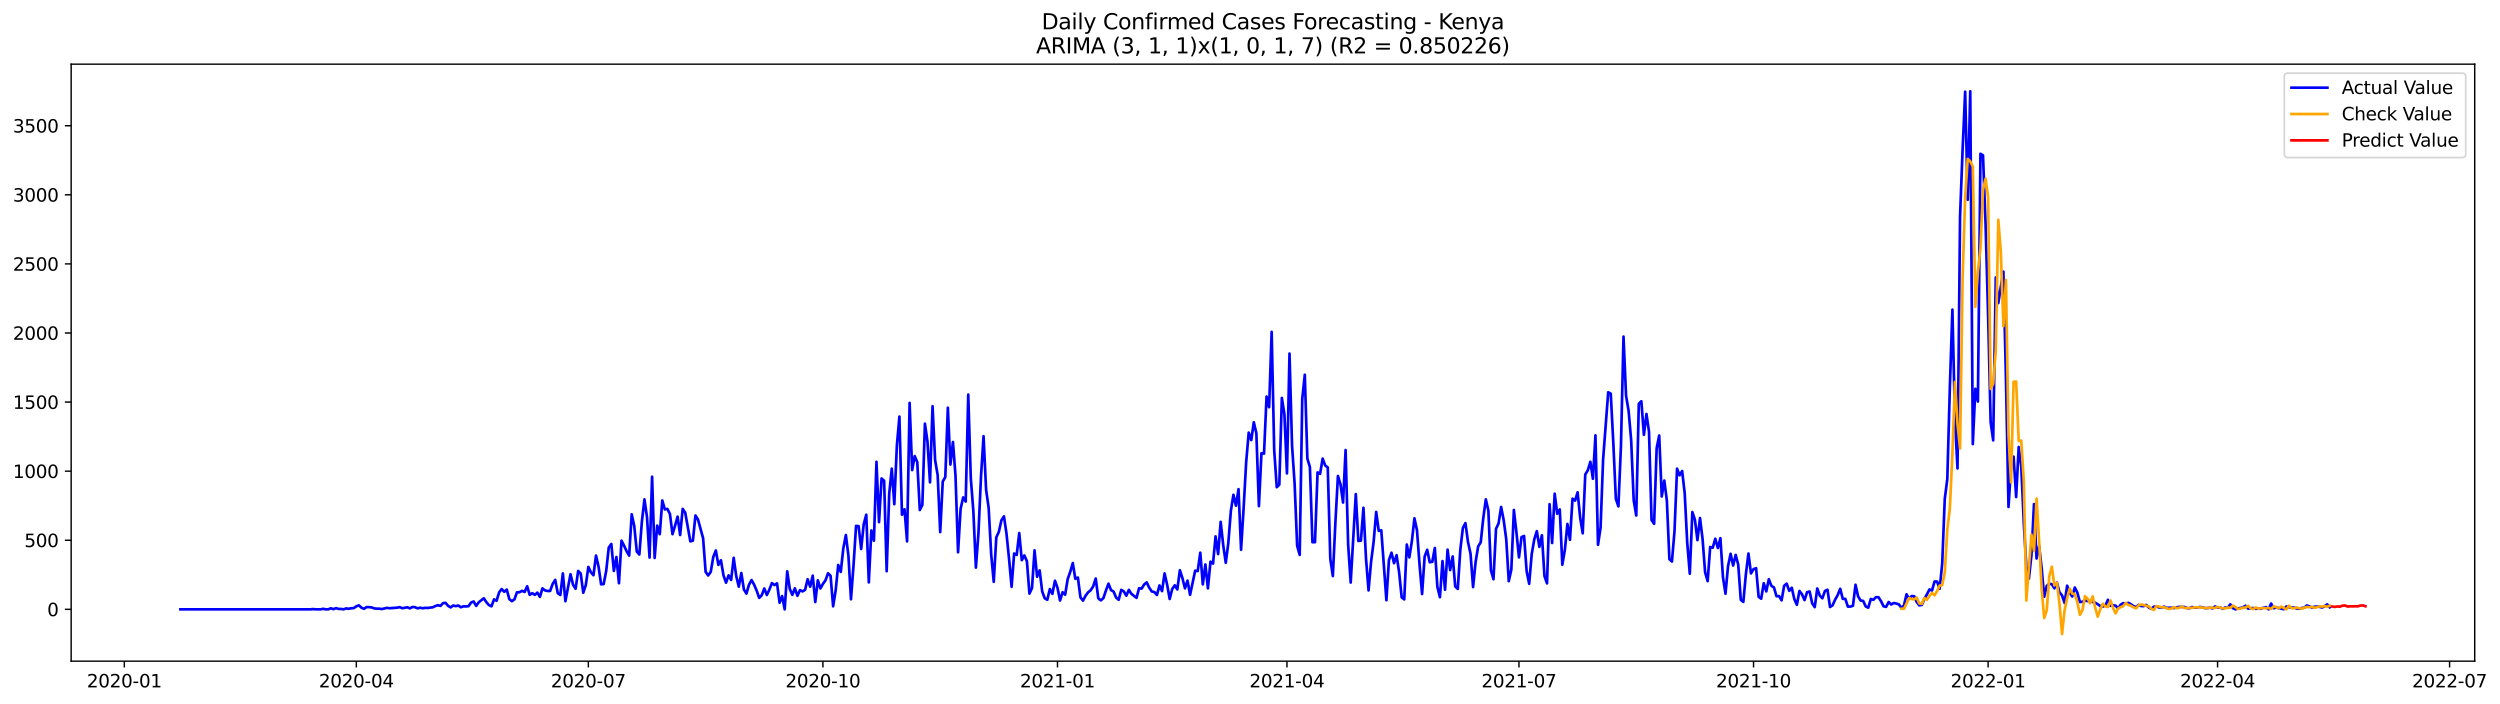 <?xml version="1.0" encoding="utf-8" standalone="no"?>
<!DOCTYPE svg PUBLIC "-//W3C//DTD SVG 1.1//EN"
  "http://www.w3.org/Graphics/SVG/1.1/DTD/svg11.dtd">
<svg xmlns:xlink="http://www.w3.org/1999/xlink" width="1392.948pt" height="392.274pt" viewBox="0 0 1392.948 392.274" xmlns="http://www.w3.org/2000/svg" version="1.1">
 <defs>
  <style type="text/css">*{stroke-linejoin: round; stroke-linecap: butt}</style>
 </defs>
 <g id="figure_1">
  <g id="patch_1">
   <path d="M 0 392.274 
L 1392.948 392.274 
L 1392.948 0 
L 0 0 
z
" style="fill: #ffffff"/>
  </g>
  <g id="axes_1">
   <g id="patch_2">
    <path d="M 39.65 368.396 
L 1378.85 368.396 
L 1378.85 35.755 
L 39.65 35.755 
z
" style="fill: #ffffff"/>
   </g>
   <g id="matplotlib.axis_1">
    <g id="xtick_1">
     <g id="line2d_1">
      <defs>
       <path id="m0195bf6917" d="M 0 0 
L 0 3.5 
" style="stroke: #000000; stroke-width: 0.8"/>
      </defs>
      <g>
       <use xlink:href="#m0195bf6917" x="69.27" y="368.396" style="stroke: #000000; stroke-width: 0.8"/>
      </g>
     </g>
     <g id="text_1">
      <!-- 2020-01 -->
      <g transform="translate(48.378 382.994)scale(0.1 -0.1)">
       <defs>
        <path id="DejaVuSans-32" d="M 1228 531 
L 3431 531 
L 3431 0 
L 469 0 
L 469 531 
Q 828 903 1448 1529 
Q 2069 2156 2228 2338 
Q 2531 2678 2651 2914 
Q 2772 3150 2772 3378 
Q 2772 3750 2511 3984 
Q 2250 4219 1831 4219 
Q 1534 4219 1204 4116 
Q 875 4013 500 3803 
L 500 4441 
Q 881 4594 1212 4672 
Q 1544 4750 1819 4750 
Q 2544 4750 2975 4387 
Q 3406 4025 3406 3419 
Q 3406 3131 3298 2873 
Q 3191 2616 2906 2266 
Q 2828 2175 2409 1742 
Q 1991 1309 1228 531 
z
" transform="scale(0.016)"/>
        <path id="DejaVuSans-30" d="M 2034 4250 
Q 1547 4250 1301 3770 
Q 1056 3291 1056 2328 
Q 1056 1369 1301 889 
Q 1547 409 2034 409 
Q 2525 409 2770 889 
Q 3016 1369 3016 2328 
Q 3016 3291 2770 3770 
Q 2525 4250 2034 4250 
z
M 2034 4750 
Q 2819 4750 3233 4129 
Q 3647 3509 3647 2328 
Q 3647 1150 3233 529 
Q 2819 -91 2034 -91 
Q 1250 -91 836 529 
Q 422 1150 422 2328 
Q 422 3509 836 4129 
Q 1250 4750 2034 4750 
z
" transform="scale(0.016)"/>
        <path id="DejaVuSans-2d" d="M 313 2009 
L 1997 2009 
L 1997 1497 
L 313 1497 
L 313 2009 
z
" transform="scale(0.016)"/>
        <path id="DejaVuSans-31" d="M 794 531 
L 1825 531 
L 1825 4091 
L 703 3866 
L 703 4441 
L 1819 4666 
L 2450 4666 
L 2450 531 
L 3481 531 
L 3481 0 
L 794 0 
L 794 531 
z
" transform="scale(0.016)"/>
       </defs>
       <use xlink:href="#DejaVuSans-32"/>
       <use xlink:href="#DejaVuSans-30" x="63.623"/>
       <use xlink:href="#DejaVuSans-32" x="127.246"/>
       <use xlink:href="#DejaVuSans-30" x="190.869"/>
       <use xlink:href="#DejaVuSans-2d" x="254.492"/>
       <use xlink:href="#DejaVuSans-30" x="290.576"/>
       <use xlink:href="#DejaVuSans-31" x="354.199"/>
      </g>
     </g>
    </g>
    <g id="xtick_2">
     <g id="line2d_2">
      <g>
       <use xlink:href="#m0195bf6917" x="198.544" y="368.396" style="stroke: #000000; stroke-width: 0.8"/>
      </g>
     </g>
     <g id="text_2">
      <!-- 2020-04 -->
      <g transform="translate(177.653 382.994)scale(0.1 -0.1)">
       <defs>
        <path id="DejaVuSans-34" d="M 2419 4116 
L 825 1625 
L 2419 1625 
L 2419 4116 
z
M 2253 4666 
L 3047 4666 
L 3047 1625 
L 3713 1625 
L 3713 1100 
L 3047 1100 
L 3047 0 
L 2419 0 
L 2419 1100 
L 313 1100 
L 313 1709 
L 2253 4666 
z
" transform="scale(0.016)"/>
       </defs>
       <use xlink:href="#DejaVuSans-32"/>
       <use xlink:href="#DejaVuSans-30" x="63.623"/>
       <use xlink:href="#DejaVuSans-32" x="127.246"/>
       <use xlink:href="#DejaVuSans-30" x="190.869"/>
       <use xlink:href="#DejaVuSans-2d" x="254.492"/>
       <use xlink:href="#DejaVuSans-30" x="290.576"/>
       <use xlink:href="#DejaVuSans-34" x="354.199"/>
      </g>
     </g>
    </g>
    <g id="xtick_3">
     <g id="line2d_3">
      <g>
       <use xlink:href="#m0195bf6917" x="327.819" y="368.396" style="stroke: #000000; stroke-width: 0.8"/>
      </g>
     </g>
     <g id="text_3">
      <!-- 2020-07 -->
      <g transform="translate(306.927 382.994)scale(0.1 -0.1)">
       <defs>
        <path id="DejaVuSans-37" d="M 525 4666 
L 3525 4666 
L 3525 4397 
L 1831 0 
L 1172 0 
L 2766 4134 
L 525 4134 
L 525 4666 
z
" transform="scale(0.016)"/>
       </defs>
       <use xlink:href="#DejaVuSans-32"/>
       <use xlink:href="#DejaVuSans-30" x="63.623"/>
       <use xlink:href="#DejaVuSans-32" x="127.246"/>
       <use xlink:href="#DejaVuSans-30" x="190.869"/>
       <use xlink:href="#DejaVuSans-2d" x="254.492"/>
       <use xlink:href="#DejaVuSans-30" x="290.576"/>
       <use xlink:href="#DejaVuSans-37" x="354.199"/>
      </g>
     </g>
    </g>
    <g id="xtick_4">
     <g id="line2d_4">
      <g>
       <use xlink:href="#m0195bf6917" x="458.514" y="368.396" style="stroke: #000000; stroke-width: 0.8"/>
      </g>
     </g>
     <g id="text_4">
      <!-- 2020-10 -->
      <g transform="translate(437.623 382.994)scale(0.1 -0.1)">
       <use xlink:href="#DejaVuSans-32"/>
       <use xlink:href="#DejaVuSans-30" x="63.623"/>
       <use xlink:href="#DejaVuSans-32" x="127.246"/>
       <use xlink:href="#DejaVuSans-30" x="190.869"/>
       <use xlink:href="#DejaVuSans-2d" x="254.492"/>
       <use xlink:href="#DejaVuSans-31" x="290.576"/>
       <use xlink:href="#DejaVuSans-30" x="354.199"/>
      </g>
     </g>
    </g>
    <g id="xtick_5">
     <g id="line2d_5">
      <g>
       <use xlink:href="#m0195bf6917" x="589.209" y="368.396" style="stroke: #000000; stroke-width: 0.8"/>
      </g>
     </g>
     <g id="text_5">
      <!-- 2021-01 -->
      <g transform="translate(568.318 382.994)scale(0.1 -0.1)">
       <use xlink:href="#DejaVuSans-32"/>
       <use xlink:href="#DejaVuSans-30" x="63.623"/>
       <use xlink:href="#DejaVuSans-32" x="127.246"/>
       <use xlink:href="#DejaVuSans-31" x="190.869"/>
       <use xlink:href="#DejaVuSans-2d" x="254.492"/>
       <use xlink:href="#DejaVuSans-30" x="290.576"/>
       <use xlink:href="#DejaVuSans-31" x="354.199"/>
      </g>
     </g>
    </g>
    <g id="xtick_6">
     <g id="line2d_6">
      <g>
       <use xlink:href="#m0195bf6917" x="717.063" y="368.396" style="stroke: #000000; stroke-width: 0.8"/>
      </g>
     </g>
     <g id="text_6">
      <!-- 2021-04 -->
      <g transform="translate(696.172 382.994)scale(0.1 -0.1)">
       <use xlink:href="#DejaVuSans-32"/>
       <use xlink:href="#DejaVuSans-30" x="63.623"/>
       <use xlink:href="#DejaVuSans-32" x="127.246"/>
       <use xlink:href="#DejaVuSans-31" x="190.869"/>
       <use xlink:href="#DejaVuSans-2d" x="254.492"/>
       <use xlink:href="#DejaVuSans-30" x="290.576"/>
       <use xlink:href="#DejaVuSans-34" x="354.199"/>
      </g>
     </g>
    </g>
    <g id="xtick_7">
     <g id="line2d_7">
      <g>
       <use xlink:href="#m0195bf6917" x="846.338" y="368.396" style="stroke: #000000; stroke-width: 0.8"/>
      </g>
     </g>
     <g id="text_7">
      <!-- 2021-07 -->
      <g transform="translate(825.447 382.994)scale(0.1 -0.1)">
       <use xlink:href="#DejaVuSans-32"/>
       <use xlink:href="#DejaVuSans-30" x="63.623"/>
       <use xlink:href="#DejaVuSans-32" x="127.246"/>
       <use xlink:href="#DejaVuSans-31" x="190.869"/>
       <use xlink:href="#DejaVuSans-2d" x="254.492"/>
       <use xlink:href="#DejaVuSans-30" x="290.576"/>
       <use xlink:href="#DejaVuSans-37" x="354.199"/>
      </g>
     </g>
    </g>
    <g id="xtick_8">
     <g id="line2d_8">
      <g>
       <use xlink:href="#m0195bf6917" x="977.033" y="368.396" style="stroke: #000000; stroke-width: 0.8"/>
      </g>
     </g>
     <g id="text_8">
      <!-- 2021-10 -->
      <g transform="translate(956.142 382.994)scale(0.1 -0.1)">
       <use xlink:href="#DejaVuSans-32"/>
       <use xlink:href="#DejaVuSans-30" x="63.623"/>
       <use xlink:href="#DejaVuSans-32" x="127.246"/>
       <use xlink:href="#DejaVuSans-31" x="190.869"/>
       <use xlink:href="#DejaVuSans-2d" x="254.492"/>
       <use xlink:href="#DejaVuSans-31" x="290.576"/>
       <use xlink:href="#DejaVuSans-30" x="354.199"/>
      </g>
     </g>
    </g>
    <g id="xtick_9">
     <g id="line2d_9">
      <g>
       <use xlink:href="#m0195bf6917" x="1107.728" y="368.396" style="stroke: #000000; stroke-width: 0.8"/>
      </g>
     </g>
     <g id="text_9">
      <!-- 2022-01 -->
      <g transform="translate(1086.837 382.994)scale(0.1 -0.1)">
       <use xlink:href="#DejaVuSans-32"/>
       <use xlink:href="#DejaVuSans-30" x="63.623"/>
       <use xlink:href="#DejaVuSans-32" x="127.246"/>
       <use xlink:href="#DejaVuSans-32" x="190.869"/>
       <use xlink:href="#DejaVuSans-2d" x="254.492"/>
       <use xlink:href="#DejaVuSans-30" x="290.576"/>
       <use xlink:href="#DejaVuSans-31" x="354.199"/>
      </g>
     </g>
    </g>
    <g id="xtick_10">
     <g id="line2d_10">
      <g>
       <use xlink:href="#m0195bf6917" x="1235.582" y="368.396" style="stroke: #000000; stroke-width: 0.8"/>
      </g>
     </g>
     <g id="text_10">
      <!-- 2022-04 -->
      <g transform="translate(1214.691 382.994)scale(0.1 -0.1)">
       <use xlink:href="#DejaVuSans-32"/>
       <use xlink:href="#DejaVuSans-30" x="63.623"/>
       <use xlink:href="#DejaVuSans-32" x="127.246"/>
       <use xlink:href="#DejaVuSans-32" x="190.869"/>
       <use xlink:href="#DejaVuSans-2d" x="254.492"/>
       <use xlink:href="#DejaVuSans-30" x="290.576"/>
       <use xlink:href="#DejaVuSans-34" x="354.199"/>
      </g>
     </g>
    </g>
    <g id="xtick_11">
     <g id="line2d_11">
      <g>
       <use xlink:href="#m0195bf6917" x="1364.857" y="368.396" style="stroke: #000000; stroke-width: 0.8"/>
      </g>
     </g>
     <g id="text_11">
      <!-- 2022-07 -->
      <g transform="translate(1343.966 382.994)scale(0.1 -0.1)">
       <use xlink:href="#DejaVuSans-32"/>
       <use xlink:href="#DejaVuSans-30" x="63.623"/>
       <use xlink:href="#DejaVuSans-32" x="127.246"/>
       <use xlink:href="#DejaVuSans-32" x="190.869"/>
       <use xlink:href="#DejaVuSans-2d" x="254.492"/>
       <use xlink:href="#DejaVuSans-30" x="290.576"/>
       <use xlink:href="#DejaVuSans-37" x="354.199"/>
      </g>
     </g>
    </g>
   </g>
   <g id="matplotlib.axis_2">
    <g id="ytick_1">
     <g id="line2d_12">
      <defs>
       <path id="m96721a4354" d="M 0 0 
L -3.5 0 
" style="stroke: #000000; stroke-width: 0.8"/>
      </defs>
      <g>
       <use xlink:href="#m96721a4354" x="39.65" y="339.516" style="stroke: #000000; stroke-width: 0.8"/>
      </g>
     </g>
     <g id="text_12">
      <!-- 0 -->
      <g transform="translate(26.288 343.316)scale(0.1 -0.1)">
       <use xlink:href="#DejaVuSans-30"/>
      </g>
     </g>
    </g>
    <g id="ytick_2">
     <g id="line2d_13">
      <g>
       <use xlink:href="#m96721a4354" x="39.65" y="301.021" style="stroke: #000000; stroke-width: 0.8"/>
      </g>
     </g>
     <g id="text_13">
      <!-- 500 -->
      <g transform="translate(13.562 304.82)scale(0.1 -0.1)">
       <defs>
        <path id="DejaVuSans-35" d="M 691 4666 
L 3169 4666 
L 3169 4134 
L 1269 4134 
L 1269 2991 
Q 1406 3038 1543 3061 
Q 1681 3084 1819 3084 
Q 2600 3084 3056 2656 
Q 3513 2228 3513 1497 
Q 3513 744 3044 326 
Q 2575 -91 1722 -91 
Q 1428 -91 1123 -41 
Q 819 9 494 109 
L 494 744 
Q 775 591 1075 516 
Q 1375 441 1709 441 
Q 2250 441 2565 725 
Q 2881 1009 2881 1497 
Q 2881 1984 2565 2268 
Q 2250 2553 1709 2553 
Q 1456 2553 1204 2497 
Q 953 2441 691 2322 
L 691 4666 
z
" transform="scale(0.016)"/>
       </defs>
       <use xlink:href="#DejaVuSans-35"/>
       <use xlink:href="#DejaVuSans-30" x="63.623"/>
       <use xlink:href="#DejaVuSans-30" x="127.246"/>
      </g>
     </g>
    </g>
    <g id="ytick_3">
     <g id="line2d_14">
      <g>
       <use xlink:href="#m96721a4354" x="39.65" y="262.525" style="stroke: #000000; stroke-width: 0.8"/>
      </g>
     </g>
     <g id="text_14">
      <!-- 1000 -->
      <g transform="translate(7.2 266.324)scale(0.1 -0.1)">
       <use xlink:href="#DejaVuSans-31"/>
       <use xlink:href="#DejaVuSans-30" x="63.623"/>
       <use xlink:href="#DejaVuSans-30" x="127.246"/>
       <use xlink:href="#DejaVuSans-30" x="190.869"/>
      </g>
     </g>
    </g>
    <g id="ytick_4">
     <g id="line2d_15">
      <g>
       <use xlink:href="#m96721a4354" x="39.65" y="224.029" style="stroke: #000000; stroke-width: 0.8"/>
      </g>
     </g>
     <g id="text_15">
      <!-- 1500 -->
      <g transform="translate(7.2 227.828)scale(0.1 -0.1)">
       <use xlink:href="#DejaVuSans-31"/>
       <use xlink:href="#DejaVuSans-35" x="63.623"/>
       <use xlink:href="#DejaVuSans-30" x="127.246"/>
       <use xlink:href="#DejaVuSans-30" x="190.869"/>
      </g>
     </g>
    </g>
    <g id="ytick_5">
     <g id="line2d_16">
      <g>
       <use xlink:href="#m96721a4354" x="39.65" y="185.534" style="stroke: #000000; stroke-width: 0.8"/>
      </g>
     </g>
     <g id="text_16">
      <!-- 2000 -->
      <g transform="translate(7.2 189.333)scale(0.1 -0.1)">
       <use xlink:href="#DejaVuSans-32"/>
       <use xlink:href="#DejaVuSans-30" x="63.623"/>
       <use xlink:href="#DejaVuSans-30" x="127.246"/>
       <use xlink:href="#DejaVuSans-30" x="190.869"/>
      </g>
     </g>
    </g>
    <g id="ytick_6">
     <g id="line2d_17">
      <g>
       <use xlink:href="#m96721a4354" x="39.65" y="147.038" style="stroke: #000000; stroke-width: 0.8"/>
      </g>
     </g>
     <g id="text_17">
      <!-- 2500 -->
      <g transform="translate(7.2 150.837)scale(0.1 -0.1)">
       <use xlink:href="#DejaVuSans-32"/>
       <use xlink:href="#DejaVuSans-35" x="63.623"/>
       <use xlink:href="#DejaVuSans-30" x="127.246"/>
       <use xlink:href="#DejaVuSans-30" x="190.869"/>
      </g>
     </g>
    </g>
    <g id="ytick_7">
     <g id="line2d_18">
      <g>
       <use xlink:href="#m96721a4354" x="39.65" y="108.542" style="stroke: #000000; stroke-width: 0.8"/>
      </g>
     </g>
     <g id="text_18">
      <!-- 3000 -->
      <g transform="translate(7.2 112.341)scale(0.1 -0.1)">
       <defs>
        <path id="DejaVuSans-33" d="M 2597 2516 
Q 3050 2419 3304 2112 
Q 3559 1806 3559 1356 
Q 3559 666 3084 287 
Q 2609 -91 1734 -91 
Q 1441 -91 1130 -33 
Q 819 25 488 141 
L 488 750 
Q 750 597 1062 519 
Q 1375 441 1716 441 
Q 2309 441 2620 675 
Q 2931 909 2931 1356 
Q 2931 1769 2642 2001 
Q 2353 2234 1838 2234 
L 1294 2234 
L 1294 2753 
L 1863 2753 
Q 2328 2753 2575 2939 
Q 2822 3125 2822 3475 
Q 2822 3834 2567 4026 
Q 2313 4219 1838 4219 
Q 1578 4219 1281 4162 
Q 984 4106 628 3988 
L 628 4550 
Q 988 4650 1302 4700 
Q 1616 4750 1894 4750 
Q 2613 4750 3031 4423 
Q 3450 4097 3450 3541 
Q 3450 3153 3228 2886 
Q 3006 2619 2597 2516 
z
" transform="scale(0.016)"/>
       </defs>
       <use xlink:href="#DejaVuSans-33"/>
       <use xlink:href="#DejaVuSans-30" x="63.623"/>
       <use xlink:href="#DejaVuSans-30" x="127.246"/>
       <use xlink:href="#DejaVuSans-30" x="190.869"/>
      </g>
     </g>
    </g>
    <g id="ytick_8">
     <g id="line2d_19">
      <g>
       <use xlink:href="#m96721a4354" x="39.65" y="70.046" style="stroke: #000000; stroke-width: 0.8"/>
      </g>
     </g>
     <g id="text_19">
      <!-- 3500 -->
      <g transform="translate(7.2 73.846)scale(0.1 -0.1)">
       <use xlink:href="#DejaVuSans-33"/>
       <use xlink:href="#DejaVuSans-35" x="63.623"/>
       <use xlink:href="#DejaVuSans-30" x="127.246"/>
       <use xlink:href="#DejaVuSans-30" x="190.869"/>
      </g>
     </g>
    </g>
   </g>
   <g id="line2d_20">
    <path d="M 100.523 339.516 
L 172.973 339.516 
L 174.394 339.362 
L 175.815 339.516 
L 178.656 339.516 
L 180.076 339.208 
L 181.497 339.516 
L 182.918 339.516 
L 184.338 338.9 
L 185.759 339.439 
L 187.179 338.824 
L 188.6 339.285 
L 190.021 339.285 
L 191.441 339.516 
L 192.862 338.977 
L 194.282 339.208 
L 195.703 338.9 
L 197.124 338.824 
L 198.544 337.823 
L 199.965 337.284 
L 201.385 338.593 
L 202.806 339.208 
L 204.227 338.285 
L 205.647 338.285 
L 207.068 338.439 
L 208.488 338.977 
L 209.909 339.131 
L 211.33 339.131 
L 212.75 339.362 
L 215.591 338.67 
L 217.012 338.9 
L 221.274 338.593 
L 222.694 338.285 
L 224.115 338.9 
L 226.956 338.362 
L 228.377 338.977 
L 229.797 338.208 
L 231.218 338.285 
L 232.639 338.977 
L 234.059 338.593 
L 235.48 338.9 
L 236.9 338.67 
L 238.321 338.747 
L 241.162 338.362 
L 242.583 337.669 
L 244.003 337.207 
L 245.424 337.592 
L 246.845 336.052 
L 248.265 335.898 
L 249.686 337.592 
L 251.106 338.439 
L 252.527 337.361 
L 253.948 337.746 
L 255.368 337.361 
L 256.789 338.362 
L 258.209 337.823 
L 259.63 337.9 
L 261.051 337.746 
L 262.471 335.744 
L 263.892 335.128 
L 265.312 337.592 
L 266.733 335.59 
L 269.574 333.357 
L 270.995 335.513 
L 272.415 337.13 
L 273.836 337.823 
L 275.257 333.973 
L 276.677 334.743 
L 278.098 330.046 
L 279.518 328.199 
L 280.939 329.739 
L 282.36 328.507 
L 283.78 333.819 
L 285.201 334.974 
L 286.621 333.973 
L 288.042 330.046 
L 289.463 329.969 
L 290.883 329.2 
L 292.304 329.816 
L 293.724 326.659 
L 295.145 331.432 
L 296.566 330.508 
L 297.986 331.432 
L 299.407 330.2 
L 300.827 332.587 
L 302.248 327.814 
L 303.669 328.969 
L 305.089 329.277 
L 306.51 329.277 
L 307.93 325.35 
L 309.351 323.117 
L 310.772 330.508 
L 312.192 331.509 
L 313.613 319.499 
L 315.033 334.974 
L 317.875 319.961 
L 319.295 325.812 
L 320.716 328.045 
L 322.136 318.113 
L 323.557 319.576 
L 324.978 330.277 
L 326.398 325.966 
L 327.819 315.88 
L 329.239 318.883 
L 330.66 320.5 
L 332.081 309.567 
L 333.501 315.726 
L 334.922 325.581 
L 336.342 325.427 
L 337.763 318.113 
L 339.184 305.101 
L 340.604 303.099 
L 342.025 318.113 
L 343.445 310.337 
L 344.866 324.965 
L 346.287 301.252 
L 347.707 304.023 
L 349.128 307.103 
L 350.548 309.567 
L 351.969 286.546 
L 353.39 293.091 
L 354.81 307.334 
L 356.231 308.951 
L 357.651 290.473 
L 359.072 278.231 
L 360.493 288.163 
L 361.913 310.645 
L 363.334 265.605 
L 364.754 310.876 
L 366.175 292.86 
L 367.596 297.633 
L 369.016 278.847 
L 370.437 283.852 
L 371.857 283.544 
L 373.278 286.392 
L 374.699 297.633 
L 376.119 292.937 
L 377.54 287.855 
L 378.96 298.095 
L 380.381 283.544 
L 381.802 285.699 
L 384.643 301.637 
L 386.063 301.252 
L 387.484 287.239 
L 388.905 289.472 
L 391.746 299.866 
L 393.166 318.652 
L 394.587 320.654 
L 396.008 318.652 
L 397.428 310.337 
L 398.849 306.718 
L 400.269 314.725 
L 401.69 312.184 
L 403.111 320.577 
L 404.531 324.657 
L 405.952 320.577 
L 407.372 323.117 
L 408.793 310.799 
L 410.214 320.961 
L 411.634 326.89 
L 413.055 319.268 
L 414.475 328.43 
L 415.896 330.739 
L 417.317 325.812 
L 418.737 323.194 
L 420.158 325.735 
L 421.578 329.046 
L 422.999 333.126 
L 424.42 331.663 
L 425.84 327.891 
L 427.261 331.509 
L 428.681 328.507 
L 430.102 324.888 
L 431.523 325.966 
L 432.943 325.042 
L 434.364 335.821 
L 435.784 332.125 
L 437.205 339.516 
L 438.626 318.344 
L 440.046 328.122 
L 441.467 331.432 
L 442.887 327.814 
L 444.308 331.971 
L 445.729 328.815 
L 447.149 329.508 
L 448.57 328.661 
L 449.99 322.732 
L 451.411 326.89 
L 452.832 320.731 
L 454.252 335.436 
L 455.673 323.348 
L 457.093 327.891 
L 458.514 325.35 
L 459.935 323.348 
L 461.355 319.422 
L 462.776 320.808 
L 464.196 337.823 
L 465.617 328.969 
L 467.038 314.802 
L 468.458 318.652 
L 469.879 305.486 
L 471.299 298.095 
L 472.72 309.644 
L 474.141 333.896 
L 475.561 315.033 
L 476.982 293.014 
L 478.402 293.168 
L 479.823 305.871 
L 481.244 292.09 
L 482.664 286.777 
L 484.085 324.503 
L 485.505 295.554 
L 486.926 301.252 
L 488.347 257.29 
L 489.767 290.935 
L 491.188 266.606 
L 492.608 267.837 
L 494.029 318.267 
L 495.45 275.152 
L 496.87 261.139 
L 498.291 280.926 
L 499.711 248.282 
L 501.132 232.113 
L 502.553 286.777 
L 503.973 283.775 
L 505.394 301.637 
L 506.814 224.491 
L 508.235 261.909 
L 509.656 254.133 
L 511.076 257.521 
L 512.497 284.16 
L 513.917 281.311 
L 515.338 236.04 
L 516.759 245.895 
L 518.179 268.761 
L 519.6 226.339 
L 521.02 256.366 
L 522.441 264.681 
L 523.862 296.478 
L 525.282 268.299 
L 526.703 265.836 
L 528.123 227.186 
L 529.544 258.829 
L 530.965 246.28 
L 532.385 264.989 
L 533.806 307.719 
L 535.226 283.544 
L 536.647 277.153 
L 538.068 279.463 
L 539.488 219.872 
L 540.909 266.452 
L 542.329 284.776 
L 543.75 316.265 
L 545.171 297.094 
L 546.591 265.528 
L 548.012 243.046 
L 549.432 272.842 
L 550.853 282.928 
L 552.274 309.028 
L 553.694 324.195 
L 555.115 299.404 
L 556.535 296.324 
L 557.956 289.934 
L 559.377 287.701 
L 560.797 297.325 
L 562.218 311.338 
L 563.638 326.967 
L 565.059 308.412 
L 566.48 309.182 
L 567.9 297.017 
L 569.321 312.107 
L 570.741 309.49 
L 572.162 312.646 
L 573.583 330.739 
L 575.003 327.66 
L 576.424 306.641 
L 577.844 321.346 
L 579.265 317.805 
L 580.686 329.508 
L 582.106 333.357 
L 583.527 334.204 
L 584.947 328.199 
L 586.368 330.893 
L 587.789 323.579 
L 589.209 327.506 
L 590.63 334.589 
L 592.05 329.969 
L 593.471 331.355 
L 594.892 322.655 
L 596.312 318.652 
L 597.733 313.724 
L 599.153 322.501 
L 600.574 321.808 
L 601.995 332.818 
L 603.415 334.666 
L 604.836 331.971 
L 606.256 330.046 
L 607.677 328.892 
L 609.098 326.736 
L 610.518 322.347 
L 611.939 333.357 
L 613.359 334.512 
L 614.78 333.28 
L 616.201 329.046 
L 617.621 325.196 
L 619.042 328.815 
L 620.462 329.585 
L 621.883 332.972 
L 623.304 334.204 
L 624.724 328.661 
L 626.145 329.508 
L 627.565 331.894 
L 628.986 328.661 
L 630.407 330.893 
L 633.248 333.126 
L 634.668 327.737 
L 636.089 327.968 
L 637.51 325.658 
L 638.93 324.503 
L 640.351 327.506 
L 641.771 329.585 
L 643.192 329.892 
L 644.613 331.509 
L 646.033 326.197 
L 647.454 329.354 
L 648.874 319.499 
L 650.295 325.735 
L 651.716 333.742 
L 653.136 328.199 
L 654.557 326.12 
L 655.977 328.43 
L 657.398 317.728 
L 658.819 322.116 
L 660.239 327.814 
L 661.66 323.502 
L 663.08 331.432 
L 665.922 317.959 
L 667.342 318.19 
L 668.763 307.95 
L 670.183 325.581 
L 671.604 314.494 
L 673.025 327.814 
L 674.445 312.954 
L 675.866 314.032 
L 677.286 298.865 
L 678.707 308.72 
L 680.128 290.781 
L 681.548 303.715 
L 682.969 313.57 
L 684.389 302.638 
L 685.81 284.622 
L 687.231 275.691 
L 688.651 281.773 
L 690.072 272.534 
L 691.492 306.333 
L 692.913 283.236 
L 694.334 257.598 
L 695.754 241.044 
L 697.175 245.202 
L 698.595 235.27 
L 700.016 241.429 
L 701.437 282.004 
L 702.857 252.516 
L 704.278 252.747 
L 705.698 220.95 
L 707.119 226.878 
L 708.54 184.918 
L 709.96 250.822 
L 711.381 271.456 
L 712.802 270.07 
L 714.222 221.72 
L 715.643 230.805 
L 717.063 263.757 
L 718.484 197.005 
L 719.905 248.359 
L 721.325 269.377 
L 722.746 304.1 
L 724.166 309.182 
L 725.587 222.258 
L 727.008 208.785 
L 728.428 255.519 
L 729.849 260.215 
L 731.269 302.099 
L 732.69 302.099 
L 734.111 263.218 
L 735.531 263.988 
L 736.952 255.519 
L 738.372 259.368 
L 739.793 260.446 
L 741.214 311.338 
L 742.634 320.961 
L 744.055 291.089 
L 745.475 265.22 
L 746.896 269.916 
L 748.317 280.002 
L 749.737 250.745 
L 751.158 303.407 
L 752.578 324.58 
L 755.42 275.306 
L 756.84 301.406 
L 758.261 301.252 
L 759.681 282.928 
L 761.102 311.107 
L 762.523 328.969 
L 763.943 312.954 
L 765.364 301.868 
L 766.784 285.237 
L 768.205 295.785 
L 769.626 295.477 
L 772.467 334.435 
L 773.887 312.107 
L 775.308 307.95 
L 776.729 313.801 
L 778.149 309.336 
L 779.57 318.96 
L 780.99 332.895 
L 782.411 333.973 
L 783.832 303.407 
L 785.252 310.568 
L 786.673 301.483 
L 788.093 288.779 
L 789.514 295.4 
L 790.935 314.571 
L 792.355 330.97 
L 793.776 310.106 
L 795.196 306.333 
L 796.617 313.262 
L 798.038 313.031 
L 799.458 305.332 
L 800.879 327.044 
L 802.299 332.741 
L 803.72 312.646 
L 805.141 328.584 
L 806.561 306.256 
L 807.982 317.651 
L 809.402 310.029 
L 810.823 326.736 
L 812.244 328.122 
L 813.664 306.179 
L 815.085 294.168 
L 816.505 291.474 
L 817.926 301.945 
L 819.347 308.489 
L 820.767 327.121 
L 822.188 313.031 
L 823.608 304.408 
L 825.029 302.176 
L 826.45 288.702 
L 827.87 278.231 
L 829.291 284.545 
L 830.711 317.728 
L 832.132 322.732 
L 833.553 294.63 
L 834.973 291.628 
L 836.394 282.466 
L 837.814 289.78 
L 839.235 300.405 
L 840.656 323.81 
L 842.076 317.42 
L 843.497 284.16 
L 844.917 296.555 
L 846.338 310.568 
L 847.759 299.25 
L 849.179 298.634 
L 850.6 318.19 
L 852.02 325.273 
L 853.441 308.72 
L 854.862 300.559 
L 856.282 295.939 
L 857.703 304.716 
L 859.123 298.249 
L 860.544 320.961 
L 861.965 325.042 
L 863.385 280.926 
L 864.806 302.561 
L 866.226 275.075 
L 867.647 286.238 
L 869.068 283.852 
L 870.488 314.648 
L 871.909 306.333 
L 873.329 291.936 
L 874.75 300.79 
L 876.171 277.846 
L 877.591 278.924 
L 879.012 274.305 
L 880.432 288.394 
L 881.853 297.171 
L 883.274 264.373 
L 884.694 262.063 
L 886.115 257.29 
L 887.535 266.76 
L 888.956 242.584 
L 890.377 303.561 
L 891.797 294.014 
L 893.218 255.981 
L 896.059 218.563 
L 897.48 219.333 
L 898.9 246.742 
L 900.321 277.923 
L 901.741 282.158 
L 903.162 248.436 
L 904.583 187.535 
L 906.003 220.488 
L 907.424 228.88 
L 908.844 245.202 
L 910.265 278.77 
L 911.686 287.239 
L 913.106 224.953 
L 914.527 223.567 
L 915.947 242.276 
L 917.368 230.651 
L 918.789 240.505 
L 920.209 289.78 
L 921.63 291.859 
L 923.05 249.744 
L 924.471 242.661 
L 925.892 276.614 
L 927.312 267.76 
L 928.733 278.847 
L 930.153 311.569 
L 931.574 312.877 
L 932.995 296.016 
L 934.415 261.139 
L 935.836 264.835 
L 937.256 262.448 
L 938.677 274.844 
L 940.098 302.561 
L 941.518 319.653 
L 942.939 285.314 
L 944.359 289.549 
L 945.78 300.944 
L 947.201 288.625 
L 948.621 300.174 
L 950.042 318.806 
L 951.462 323.81 
L 952.883 304.793 
L 954.304 305.178 
L 955.724 300.174 
L 957.145 305.332 
L 958.565 299.866 
L 959.986 321.5 
L 961.407 330.816 
L 962.827 315.418 
L 964.248 308.566 
L 965.668 315.11 
L 967.089 309.182 
L 968.51 314.648 
L 969.93 334.204 
L 971.351 335.359 
L 972.771 319.884 
L 974.192 308.412 
L 975.613 319.499 
L 977.033 317.112 
L 978.454 316.573 
L 979.874 332.51 
L 981.295 333.588 
L 982.716 324.965 
L 984.136 329.508 
L 985.557 322.732 
L 986.977 326.428 
L 988.398 327.275 
L 989.819 332.202 
L 991.239 332.125 
L 992.66 334.512 
L 994.08 326.428 
L 995.501 325.196 
L 996.922 329.2 
L 998.342 327.506 
L 999.763 333.819 
L 1001.183 336.976 
L 1002.604 329.277 
L 1004.025 331.124 
L 1005.445 334.358 
L 1006.866 329.969 
L 1008.286 329.585 
L 1009.707 336.129 
L 1011.128 338.285 
L 1012.548 327.891 
L 1013.969 331.894 
L 1015.389 333.357 
L 1016.81 329.277 
L 1018.231 328.584 
L 1019.651 338.208 
L 1021.072 337.284 
L 1022.492 334.127 
L 1023.913 331.586 
L 1025.334 328.045 
L 1026.754 333.665 
L 1028.175 333.665 
L 1029.595 337.977 
L 1031.016 337.977 
L 1032.437 337.515 
L 1033.857 325.812 
L 1035.278 332.279 
L 1036.698 334.589 
L 1038.119 334.82 
L 1039.54 337.9 
L 1040.96 338.593 
L 1042.381 333.742 
L 1043.801 334.204 
L 1045.222 332.741 
L 1046.643 332.741 
L 1048.063 334.974 
L 1049.484 337.823 
L 1050.904 338.131 
L 1052.325 335.436 
L 1053.746 336.822 
L 1055.166 335.975 
L 1056.587 336.283 
L 1058.007 336.745 
L 1059.428 338.67 
L 1060.849 337.361 
L 1062.269 331.124 
L 1063.69 333.665 
L 1065.11 332.125 
L 1066.531 332.202 
L 1067.952 335.436 
L 1069.372 337.284 
L 1070.793 337.053 
L 1072.213 333.742 
L 1073.634 331.201 
L 1075.055 328.43 
L 1076.475 329.046 
L 1077.896 323.964 
L 1079.316 324.041 
L 1080.737 328.045 
L 1082.158 314.032 
L 1083.578 278 
L 1084.999 266.913 
L 1086.419 215.637 
L 1087.84 172.522 
L 1089.261 233.884 
L 1090.681 260.985 
L 1092.102 120.553 
L 1093.522 83.289 
L 1094.943 51.106 
L 1096.364 111.314 
L 1097.784 50.876 
L 1099.205 247.435 
L 1100.625 216.638 
L 1102.046 223.721 
L 1103.467 85.676 
L 1104.887 86.523 
L 1106.308 124.633 
L 1107.728 175.756 
L 1109.149 235.27 
L 1110.57 245.356 
L 1111.99 154.583 
L 1113.411 168.903 
L 1114.831 159.664 
L 1116.252 151.349 
L 1117.673 211.172 
L 1119.093 282.466 
L 1120.514 259.907 
L 1121.934 254.441 
L 1123.355 276.922 
L 1124.776 249.051 
L 1126.196 259.83 
L 1127.617 291.474 
L 1129.037 315.649 
L 1130.458 322.347 
L 1131.879 309.336 
L 1133.299 280.849 
L 1134.72 311.184 
L 1136.14 304.177 
L 1137.561 316.419 
L 1138.982 332.51 
L 1140.402 326.428 
L 1141.823 325.273 
L 1143.243 325.504 
L 1144.664 327.814 
L 1146.085 324.657 
L 1147.505 330.046 
L 1148.926 331.74 
L 1150.346 335.975 
L 1151.767 326.351 
L 1153.188 330.354 
L 1154.608 332.356 
L 1156.029 327.352 
L 1157.449 330.2 
L 1158.87 335.436 
L 1160.291 335.282 
L 1161.711 334.666 
L 1163.132 334.897 
L 1164.552 334.897 
L 1167.394 335.821 
L 1168.814 336.668 
L 1170.235 337.669 
L 1171.655 337.977 
L 1173.076 337.361 
L 1174.497 334.204 
L 1175.917 337.515 
L 1177.338 337.284 
L 1178.758 337.438 
L 1180.179 339.054 
L 1181.6 336.899 
L 1183.02 336.052 
L 1184.441 336.36 
L 1185.861 335.898 
L 1187.282 336.668 
L 1188.703 337.669 
L 1190.123 338.285 
L 1191.544 337.053 
L 1192.964 337.669 
L 1194.385 337.746 
L 1195.806 337.053 
L 1197.226 338.439 
L 1198.647 339.208 
L 1200.067 338.054 
L 1201.488 337.9 
L 1202.909 338.439 
L 1204.329 338.67 
L 1205.75 337.977 
L 1207.17 338.67 
L 1210.012 338.593 
L 1211.432 338.824 
L 1212.853 338.362 
L 1214.273 338.131 
L 1217.115 338.208 
L 1218.535 338.824 
L 1219.956 338.9 
L 1221.376 338.208 
L 1222.797 338.516 
L 1224.218 338.439 
L 1225.638 338.208 
L 1227.059 338.362 
L 1228.479 338.824 
L 1229.9 338.824 
L 1231.321 338.593 
L 1232.741 338.977 
L 1234.162 337.9 
L 1235.582 338.516 
L 1237.003 338.439 
L 1238.424 339.208 
L 1239.844 338.439 
L 1241.265 338.67 
L 1242.685 336.745 
L 1244.106 338.824 
L 1245.527 339.516 
L 1246.947 338.977 
L 1248.368 338.747 
L 1249.788 338.285 
L 1251.209 337.515 
L 1252.63 339.131 
L 1255.471 338.747 
L 1256.891 339.208 
L 1258.312 339.131 
L 1259.733 339.208 
L 1261.153 338.593 
L 1262.574 338.285 
L 1263.994 339.516 
L 1265.415 336.283 
L 1266.836 338.9 
L 1268.256 338.516 
L 1272.518 339.439 
L 1273.939 337.9 
L 1275.359 338.362 
L 1276.78 338.516 
L 1278.2 338.516 
L 1279.621 339.054 
L 1281.042 339.208 
L 1282.462 338.747 
L 1283.883 338.593 
L 1285.303 337.361 
L 1286.724 337.823 
L 1288.145 338.516 
L 1289.565 338.054 
L 1290.986 337.9 
L 1292.406 338.131 
L 1293.827 338.516 
L 1295.248 337.746 
L 1296.668 336.745 
L 1298.089 338.362 
L 1298.089 338.362 
" clip-path="url(#pf157e7a550)" style="fill: none; stroke: #0000ff; stroke-width: 1.5; stroke-linecap: square"/>
   </g>
   <g id="line2d_21">
    <path d="M 1059.428 339.175 
L 1060.849 339.207 
L 1063.69 333.249 
L 1065.11 333.735 
L 1066.531 333.982 
L 1067.952 332.939 
L 1069.372 336.262 
L 1070.793 336.47 
L 1072.213 333.21 
L 1073.634 334.189 
L 1075.055 332.007 
L 1076.475 330.411 
L 1077.896 331.672 
L 1079.316 329.305 
L 1080.737 326.259 
L 1082.158 325.978 
L 1083.578 319.106 
L 1084.999 295.163 
L 1086.419 283.294 
L 1087.84 252.8 
L 1089.261 212.856 
L 1090.681 236.074 
L 1092.102 249.797 
L 1093.522 154.724 
L 1094.943 110.216 
L 1096.364 88.537 
L 1097.784 89.941 
L 1099.205 92.77 
L 1100.625 170.919 
L 1102.046 151.311 
L 1103.467 138.438 
L 1104.887 105.79 
L 1106.308 99.593 
L 1107.728 109.727 
L 1109.149 216.695 
L 1110.57 213.812 
L 1111.99 195.458 
L 1113.411 122.465 
L 1114.831 140.482 
L 1116.252 181.771 
L 1117.673 155.988 
L 1119.093 242.283 
L 1120.514 268.79 
L 1121.934 212.702 
L 1123.355 212.585 
L 1124.776 245.725 
L 1126.196 245.493 
L 1127.617 267.915 
L 1129.037 334.623 
L 1131.879 297.943 
L 1133.299 306.949 
L 1134.72 277.822 
L 1136.14 301.258 
L 1137.561 328.087 
L 1138.982 344.346 
L 1140.402 340.021 
L 1141.823 321.027 
L 1143.243 315.773 
L 1144.664 326.185 
L 1146.085 324.771 
L 1147.505 336.481 
L 1148.926 353.276 
L 1150.346 340.074 
L 1151.767 333.166 
L 1153.188 328.017 
L 1154.608 330.7 
L 1156.029 331.129 
L 1157.449 335.495 
L 1158.87 342.569 
L 1160.291 339.933 
L 1161.711 332.205 
L 1163.132 333.483 
L 1164.552 336.14 
L 1165.973 332.241 
L 1167.394 338.5 
L 1168.814 343.595 
L 1170.235 339.521 
L 1171.655 336.377 
L 1173.076 337.915 
L 1174.497 338.215 
L 1175.917 334.582 
L 1177.338 338.656 
L 1178.758 341.757 
L 1180.179 339.01 
L 1181.6 338.294 
L 1183.02 337.732 
L 1184.441 335.929 
L 1185.861 337.077 
L 1187.282 337.498 
L 1188.703 338.373 
L 1190.123 338.952 
L 1191.544 337.299 
L 1192.964 336.813 
L 1194.385 337.094 
L 1195.806 337.586 
L 1197.226 337.799 
L 1198.647 339.144 
L 1200.067 339.878 
L 1201.488 337.735 
L 1202.909 337.917 
L 1204.329 338.447 
L 1205.75 338.219 
L 1208.591 339.408 
L 1210.012 338.942 
L 1211.432 338.262 
L 1212.853 338.898 
L 1214.273 338.605 
L 1215.694 337.913 
L 1217.115 338.768 
L 1218.535 338.82 
L 1219.956 338.704 
L 1221.376 338.742 
L 1222.797 338.315 
L 1227.059 338.5 
L 1228.479 338.783 
L 1229.9 338.823 
L 1231.321 338.54 
L 1234.162 338.757 
L 1235.582 338.133 
L 1237.003 338.491 
L 1238.424 338.967 
L 1239.844 338.943 
L 1241.265 338.499 
L 1242.685 338.679 
L 1244.106 337.397 
L 1245.527 338.257 
L 1246.947 339.353 
L 1248.368 339.04 
L 1249.788 338.546 
L 1251.209 338.527 
L 1252.63 337.537 
L 1254.05 338.964 
L 1255.471 339.362 
L 1256.891 338.455 
L 1258.312 339.132 
L 1261.153 338.697 
L 1262.574 338.954 
L 1263.994 338.72 
L 1265.415 339.293 
L 1266.836 337.848 
L 1268.256 338.298 
L 1269.677 338.911 
L 1271.097 338.014 
L 1273.939 339.518 
L 1275.359 337.463 
L 1276.78 338.863 
L 1278.2 338.93 
L 1279.621 338.464 
L 1281.042 338.888 
L 1282.462 339.137 
L 1283.883 338.541 
L 1285.303 338.215 
L 1286.724 338.344 
L 1288.145 337.998 
L 1289.565 338.659 
L 1290.986 338.338 
L 1292.406 337.864 
L 1293.827 337.965 
L 1295.248 337.718 
L 1296.668 338.025 
L 1298.089 337.439 
L 1298.089 337.439 
" clip-path="url(#pf157e7a550)" style="fill: none; stroke: #ffa500; stroke-width: 1.5; stroke-linecap: square"/>
   </g>
   <g id="line2d_22">
    <path d="M 1299.509 337.952 
L 1300.93 338.153 
L 1302.351 337.901 
L 1303.771 338.018 
L 1305.192 337.458 
L 1306.612 337.35 
L 1308.033 337.973 
L 1309.454 337.815 
L 1310.874 337.854 
L 1312.295 337.786 
L 1313.715 337.845 
L 1315.136 337.42 
L 1316.557 337.308 
L 1317.977 337.811 
" clip-path="url(#pf157e7a550)" style="fill: none; stroke: #ff0000; stroke-width: 1.5; stroke-linecap: square"/>
   </g>
   <g id="patch_3">
    <path d="M 39.65 368.396 
L 39.65 35.755 
" style="fill: none; stroke: #000000; stroke-width: 0.8; stroke-linejoin: miter; stroke-linecap: square"/>
   </g>
   <g id="patch_4">
    <path d="M 1378.85 368.396 
L 1378.85 35.755 
" style="fill: none; stroke: #000000; stroke-width: 0.8; stroke-linejoin: miter; stroke-linecap: square"/>
   </g>
   <g id="patch_5">
    <path d="M 39.65 368.396 
L 1378.85 368.396 
" style="fill: none; stroke: #000000; stroke-width: 0.8; stroke-linejoin: miter; stroke-linecap: square"/>
   </g>
   <g id="patch_6">
    <path d="M 39.65 35.755 
L 1378.85 35.755 
" style="fill: none; stroke: #000000; stroke-width: 0.8; stroke-linejoin: miter; stroke-linecap: square"/>
   </g>
   <g id="text_20">
    <!-- Daily Confirmed Cases Forecasting - Kenya -->
    <g transform="translate(580.393 16.318)scale(0.12 -0.12)">
     <defs>
      <path id="DejaVuSans-44" d="M 1259 4147 
L 1259 519 
L 2022 519 
Q 2988 519 3436 956 
Q 3884 1394 3884 2338 
Q 3884 3275 3436 3711 
Q 2988 4147 2022 4147 
L 1259 4147 
z
M 628 4666 
L 1925 4666 
Q 3281 4666 3915 4102 
Q 4550 3538 4550 2338 
Q 4550 1131 3912 565 
Q 3275 0 1925 0 
L 628 0 
L 628 4666 
z
" transform="scale(0.016)"/>
      <path id="DejaVuSans-61" d="M 2194 1759 
Q 1497 1759 1228 1600 
Q 959 1441 959 1056 
Q 959 750 1161 570 
Q 1363 391 1709 391 
Q 2188 391 2477 730 
Q 2766 1069 2766 1631 
L 2766 1759 
L 2194 1759 
z
M 3341 1997 
L 3341 0 
L 2766 0 
L 2766 531 
Q 2569 213 2275 61 
Q 1981 -91 1556 -91 
Q 1019 -91 701 211 
Q 384 513 384 1019 
Q 384 1609 779 1909 
Q 1175 2209 1959 2209 
L 2766 2209 
L 2766 2266 
Q 2766 2663 2505 2880 
Q 2244 3097 1772 3097 
Q 1472 3097 1187 3025 
Q 903 2953 641 2809 
L 641 3341 
Q 956 3463 1253 3523 
Q 1550 3584 1831 3584 
Q 2591 3584 2966 3190 
Q 3341 2797 3341 1997 
z
" transform="scale(0.016)"/>
      <path id="DejaVuSans-69" d="M 603 3500 
L 1178 3500 
L 1178 0 
L 603 0 
L 603 3500 
z
M 603 4863 
L 1178 4863 
L 1178 4134 
L 603 4134 
L 603 4863 
z
" transform="scale(0.016)"/>
      <path id="DejaVuSans-6c" d="M 603 4863 
L 1178 4863 
L 1178 0 
L 603 0 
L 603 4863 
z
" transform="scale(0.016)"/>
      <path id="DejaVuSans-79" d="M 2059 -325 
Q 1816 -950 1584 -1140 
Q 1353 -1331 966 -1331 
L 506 -1331 
L 506 -850 
L 844 -850 
Q 1081 -850 1212 -737 
Q 1344 -625 1503 -206 
L 1606 56 
L 191 3500 
L 800 3500 
L 1894 763 
L 2988 3500 
L 3597 3500 
L 2059 -325 
z
" transform="scale(0.016)"/>
      <path id="DejaVuSans-20" transform="scale(0.016)"/>
      <path id="DejaVuSans-43" d="M 4122 4306 
L 4122 3641 
Q 3803 3938 3442 4084 
Q 3081 4231 2675 4231 
Q 1875 4231 1450 3742 
Q 1025 3253 1025 2328 
Q 1025 1406 1450 917 
Q 1875 428 2675 428 
Q 3081 428 3442 575 
Q 3803 722 4122 1019 
L 4122 359 
Q 3791 134 3420 21 
Q 3050 -91 2638 -91 
Q 1578 -91 968 557 
Q 359 1206 359 2328 
Q 359 3453 968 4101 
Q 1578 4750 2638 4750 
Q 3056 4750 3426 4639 
Q 3797 4528 4122 4306 
z
" transform="scale(0.016)"/>
      <path id="DejaVuSans-6f" d="M 1959 3097 
Q 1497 3097 1228 2736 
Q 959 2375 959 1747 
Q 959 1119 1226 758 
Q 1494 397 1959 397 
Q 2419 397 2687 759 
Q 2956 1122 2956 1747 
Q 2956 2369 2687 2733 
Q 2419 3097 1959 3097 
z
M 1959 3584 
Q 2709 3584 3137 3096 
Q 3566 2609 3566 1747 
Q 3566 888 3137 398 
Q 2709 -91 1959 -91 
Q 1206 -91 779 398 
Q 353 888 353 1747 
Q 353 2609 779 3096 
Q 1206 3584 1959 3584 
z
" transform="scale(0.016)"/>
      <path id="DejaVuSans-6e" d="M 3513 2113 
L 3513 0 
L 2938 0 
L 2938 2094 
Q 2938 2591 2744 2837 
Q 2550 3084 2163 3084 
Q 1697 3084 1428 2787 
Q 1159 2491 1159 1978 
L 1159 0 
L 581 0 
L 581 3500 
L 1159 3500 
L 1159 2956 
Q 1366 3272 1645 3428 
Q 1925 3584 2291 3584 
Q 2894 3584 3203 3211 
Q 3513 2838 3513 2113 
z
" transform="scale(0.016)"/>
      <path id="DejaVuSans-66" d="M 2375 4863 
L 2375 4384 
L 1825 4384 
Q 1516 4384 1395 4259 
Q 1275 4134 1275 3809 
L 1275 3500 
L 2222 3500 
L 2222 3053 
L 1275 3053 
L 1275 0 
L 697 0 
L 697 3053 
L 147 3053 
L 147 3500 
L 697 3500 
L 697 3744 
Q 697 4328 969 4595 
Q 1241 4863 1831 4863 
L 2375 4863 
z
" transform="scale(0.016)"/>
      <path id="DejaVuSans-72" d="M 2631 2963 
Q 2534 3019 2420 3045 
Q 2306 3072 2169 3072 
Q 1681 3072 1420 2755 
Q 1159 2438 1159 1844 
L 1159 0 
L 581 0 
L 581 3500 
L 1159 3500 
L 1159 2956 
Q 1341 3275 1631 3429 
Q 1922 3584 2338 3584 
Q 2397 3584 2469 3576 
Q 2541 3569 2628 3553 
L 2631 2963 
z
" transform="scale(0.016)"/>
      <path id="DejaVuSans-6d" d="M 3328 2828 
Q 3544 3216 3844 3400 
Q 4144 3584 4550 3584 
Q 5097 3584 5394 3201 
Q 5691 2819 5691 2113 
L 5691 0 
L 5113 0 
L 5113 2094 
Q 5113 2597 4934 2840 
Q 4756 3084 4391 3084 
Q 3944 3084 3684 2787 
Q 3425 2491 3425 1978 
L 3425 0 
L 2847 0 
L 2847 2094 
Q 2847 2600 2669 2842 
Q 2491 3084 2119 3084 
Q 1678 3084 1418 2786 
Q 1159 2488 1159 1978 
L 1159 0 
L 581 0 
L 581 3500 
L 1159 3500 
L 1159 2956 
Q 1356 3278 1631 3431 
Q 1906 3584 2284 3584 
Q 2666 3584 2933 3390 
Q 3200 3197 3328 2828 
z
" transform="scale(0.016)"/>
      <path id="DejaVuSans-65" d="M 3597 1894 
L 3597 1613 
L 953 1613 
Q 991 1019 1311 708 
Q 1631 397 2203 397 
Q 2534 397 2845 478 
Q 3156 559 3463 722 
L 3463 178 
Q 3153 47 2828 -22 
Q 2503 -91 2169 -91 
Q 1331 -91 842 396 
Q 353 884 353 1716 
Q 353 2575 817 3079 
Q 1281 3584 2069 3584 
Q 2775 3584 3186 3129 
Q 3597 2675 3597 1894 
z
M 3022 2063 
Q 3016 2534 2758 2815 
Q 2500 3097 2075 3097 
Q 1594 3097 1305 2825 
Q 1016 2553 972 2059 
L 3022 2063 
z
" transform="scale(0.016)"/>
      <path id="DejaVuSans-64" d="M 2906 2969 
L 2906 4863 
L 3481 4863 
L 3481 0 
L 2906 0 
L 2906 525 
Q 2725 213 2448 61 
Q 2172 -91 1784 -91 
Q 1150 -91 751 415 
Q 353 922 353 1747 
Q 353 2572 751 3078 
Q 1150 3584 1784 3584 
Q 2172 3584 2448 3432 
Q 2725 3281 2906 2969 
z
M 947 1747 
Q 947 1113 1208 752 
Q 1469 391 1925 391 
Q 2381 391 2643 752 
Q 2906 1113 2906 1747 
Q 2906 2381 2643 2742 
Q 2381 3103 1925 3103 
Q 1469 3103 1208 2742 
Q 947 2381 947 1747 
z
" transform="scale(0.016)"/>
      <path id="DejaVuSans-73" d="M 2834 3397 
L 2834 2853 
Q 2591 2978 2328 3040 
Q 2066 3103 1784 3103 
Q 1356 3103 1142 2972 
Q 928 2841 928 2578 
Q 928 2378 1081 2264 
Q 1234 2150 1697 2047 
L 1894 2003 
Q 2506 1872 2764 1633 
Q 3022 1394 3022 966 
Q 3022 478 2636 193 
Q 2250 -91 1575 -91 
Q 1294 -91 989 -36 
Q 684 19 347 128 
L 347 722 
Q 666 556 975 473 
Q 1284 391 1588 391 
Q 1994 391 2212 530 
Q 2431 669 2431 922 
Q 2431 1156 2273 1281 
Q 2116 1406 1581 1522 
L 1381 1569 
Q 847 1681 609 1914 
Q 372 2147 372 2553 
Q 372 3047 722 3315 
Q 1072 3584 1716 3584 
Q 2034 3584 2315 3537 
Q 2597 3491 2834 3397 
z
" transform="scale(0.016)"/>
      <path id="DejaVuSans-46" d="M 628 4666 
L 3309 4666 
L 3309 4134 
L 1259 4134 
L 1259 2759 
L 3109 2759 
L 3109 2228 
L 1259 2228 
L 1259 0 
L 628 0 
L 628 4666 
z
" transform="scale(0.016)"/>
      <path id="DejaVuSans-63" d="M 3122 3366 
L 3122 2828 
Q 2878 2963 2633 3030 
Q 2388 3097 2138 3097 
Q 1578 3097 1268 2742 
Q 959 2388 959 1747 
Q 959 1106 1268 751 
Q 1578 397 2138 397 
Q 2388 397 2633 464 
Q 2878 531 3122 666 
L 3122 134 
Q 2881 22 2623 -34 
Q 2366 -91 2075 -91 
Q 1284 -91 818 406 
Q 353 903 353 1747 
Q 353 2603 823 3093 
Q 1294 3584 2113 3584 
Q 2378 3584 2631 3529 
Q 2884 3475 3122 3366 
z
" transform="scale(0.016)"/>
      <path id="DejaVuSans-74" d="M 1172 4494 
L 1172 3500 
L 2356 3500 
L 2356 3053 
L 1172 3053 
L 1172 1153 
Q 1172 725 1289 603 
Q 1406 481 1766 481 
L 2356 481 
L 2356 0 
L 1766 0 
Q 1100 0 847 248 
Q 594 497 594 1153 
L 594 3053 
L 172 3053 
L 172 3500 
L 594 3500 
L 594 4494 
L 1172 4494 
z
" transform="scale(0.016)"/>
      <path id="DejaVuSans-67" d="M 2906 1791 
Q 2906 2416 2648 2759 
Q 2391 3103 1925 3103 
Q 1463 3103 1205 2759 
Q 947 2416 947 1791 
Q 947 1169 1205 825 
Q 1463 481 1925 481 
Q 2391 481 2648 825 
Q 2906 1169 2906 1791 
z
M 3481 434 
Q 3481 -459 3084 -895 
Q 2688 -1331 1869 -1331 
Q 1566 -1331 1297 -1286 
Q 1028 -1241 775 -1147 
L 775 -588 
Q 1028 -725 1275 -790 
Q 1522 -856 1778 -856 
Q 2344 -856 2625 -561 
Q 2906 -266 2906 331 
L 2906 616 
Q 2728 306 2450 153 
Q 2172 0 1784 0 
Q 1141 0 747 490 
Q 353 981 353 1791 
Q 353 2603 747 3093 
Q 1141 3584 1784 3584 
Q 2172 3584 2450 3431 
Q 2728 3278 2906 2969 
L 2906 3500 
L 3481 3500 
L 3481 434 
z
" transform="scale(0.016)"/>
      <path id="DejaVuSans-4b" d="M 628 4666 
L 1259 4666 
L 1259 2694 
L 3353 4666 
L 4166 4666 
L 1850 2491 
L 4331 0 
L 3500 0 
L 1259 2247 
L 1259 0 
L 628 0 
L 628 4666 
z
" transform="scale(0.016)"/>
     </defs>
     <use xlink:href="#DejaVuSans-44"/>
     <use xlink:href="#DejaVuSans-61" x="77.002"/>
     <use xlink:href="#DejaVuSans-69" x="138.281"/>
     <use xlink:href="#DejaVuSans-6c" x="166.064"/>
     <use xlink:href="#DejaVuSans-79" x="193.848"/>
     <use xlink:href="#DejaVuSans-20" x="253.027"/>
     <use xlink:href="#DejaVuSans-43" x="284.814"/>
     <use xlink:href="#DejaVuSans-6f" x="354.639"/>
     <use xlink:href="#DejaVuSans-6e" x="415.82"/>
     <use xlink:href="#DejaVuSans-66" x="479.199"/>
     <use xlink:href="#DejaVuSans-69" x="514.404"/>
     <use xlink:href="#DejaVuSans-72" x="542.188"/>
     <use xlink:href="#DejaVuSans-6d" x="581.551"/>
     <use xlink:href="#DejaVuSans-65" x="678.963"/>
     <use xlink:href="#DejaVuSans-64" x="740.486"/>
     <use xlink:href="#DejaVuSans-20" x="803.963"/>
     <use xlink:href="#DejaVuSans-43" x="835.75"/>
     <use xlink:href="#DejaVuSans-61" x="905.574"/>
     <use xlink:href="#DejaVuSans-73" x="966.854"/>
     <use xlink:href="#DejaVuSans-65" x="1018.953"/>
     <use xlink:href="#DejaVuSans-73" x="1080.477"/>
     <use xlink:href="#DejaVuSans-20" x="1132.576"/>
     <use xlink:href="#DejaVuSans-46" x="1164.363"/>
     <use xlink:href="#DejaVuSans-6f" x="1218.258"/>
     <use xlink:href="#DejaVuSans-72" x="1279.439"/>
     <use xlink:href="#DejaVuSans-65" x="1318.303"/>
     <use xlink:href="#DejaVuSans-63" x="1379.826"/>
     <use xlink:href="#DejaVuSans-61" x="1434.807"/>
     <use xlink:href="#DejaVuSans-73" x="1496.086"/>
     <use xlink:href="#DejaVuSans-74" x="1548.186"/>
     <use xlink:href="#DejaVuSans-69" x="1587.395"/>
     <use xlink:href="#DejaVuSans-6e" x="1615.178"/>
     <use xlink:href="#DejaVuSans-67" x="1678.557"/>
     <use xlink:href="#DejaVuSans-20" x="1742.033"/>
     <use xlink:href="#DejaVuSans-2d" x="1773.82"/>
     <use xlink:href="#DejaVuSans-20" x="1809.904"/>
     <use xlink:href="#DejaVuSans-4b" x="1841.691"/>
     <use xlink:href="#DejaVuSans-65" x="1902.268"/>
     <use xlink:href="#DejaVuSans-6e" x="1963.791"/>
     <use xlink:href="#DejaVuSans-79" x="2027.17"/>
     <use xlink:href="#DejaVuSans-61" x="2086.35"/>
    </g>
    <!-- ARIMA (3, 1, 1)x(1, 0, 1, 7) (R2 = 0.850226) -->
    <g transform="translate(577.266 29.756)scale(0.12 -0.12)">
     <defs>
      <path id="DejaVuSans-41" d="M 2188 4044 
L 1331 1722 
L 3047 1722 
L 2188 4044 
z
M 1831 4666 
L 2547 4666 
L 4325 0 
L 3669 0 
L 3244 1197 
L 1141 1197 
L 716 0 
L 50 0 
L 1831 4666 
z
" transform="scale(0.016)"/>
      <path id="DejaVuSans-52" d="M 2841 2188 
Q 3044 2119 3236 1894 
Q 3428 1669 3622 1275 
L 4263 0 
L 3584 0 
L 2988 1197 
Q 2756 1666 2539 1819 
Q 2322 1972 1947 1972 
L 1259 1972 
L 1259 0 
L 628 0 
L 628 4666 
L 2053 4666 
Q 2853 4666 3247 4331 
Q 3641 3997 3641 3322 
Q 3641 2881 3436 2590 
Q 3231 2300 2841 2188 
z
M 1259 4147 
L 1259 2491 
L 2053 2491 
Q 2509 2491 2742 2702 
Q 2975 2913 2975 3322 
Q 2975 3731 2742 3939 
Q 2509 4147 2053 4147 
L 1259 4147 
z
" transform="scale(0.016)"/>
      <path id="DejaVuSans-49" d="M 628 4666 
L 1259 4666 
L 1259 0 
L 628 0 
L 628 4666 
z
" transform="scale(0.016)"/>
      <path id="DejaVuSans-4d" d="M 628 4666 
L 1569 4666 
L 2759 1491 
L 3956 4666 
L 4897 4666 
L 4897 0 
L 4281 0 
L 4281 4097 
L 3078 897 
L 2444 897 
L 1241 4097 
L 1241 0 
L 628 0 
L 628 4666 
z
" transform="scale(0.016)"/>
      <path id="DejaVuSans-28" d="M 1984 4856 
Q 1566 4138 1362 3434 
Q 1159 2731 1159 2009 
Q 1159 1288 1364 580 
Q 1569 -128 1984 -844 
L 1484 -844 
Q 1016 -109 783 600 
Q 550 1309 550 2009 
Q 550 2706 781 3412 
Q 1013 4119 1484 4856 
L 1984 4856 
z
" transform="scale(0.016)"/>
      <path id="DejaVuSans-2c" d="M 750 794 
L 1409 794 
L 1409 256 
L 897 -744 
L 494 -744 
L 750 256 
L 750 794 
z
" transform="scale(0.016)"/>
      <path id="DejaVuSans-29" d="M 513 4856 
L 1013 4856 
Q 1481 4119 1714 3412 
Q 1947 2706 1947 2009 
Q 1947 1309 1714 600 
Q 1481 -109 1013 -844 
L 513 -844 
Q 928 -128 1133 580 
Q 1338 1288 1338 2009 
Q 1338 2731 1133 3434 
Q 928 4138 513 4856 
z
" transform="scale(0.016)"/>
      <path id="DejaVuSans-78" d="M 3513 3500 
L 2247 1797 
L 3578 0 
L 2900 0 
L 1881 1375 
L 863 0 
L 184 0 
L 1544 1831 
L 300 3500 
L 978 3500 
L 1906 2253 
L 2834 3500 
L 3513 3500 
z
" transform="scale(0.016)"/>
      <path id="DejaVuSans-3d" d="M 678 2906 
L 4684 2906 
L 4684 2381 
L 678 2381 
L 678 2906 
z
M 678 1631 
L 4684 1631 
L 4684 1100 
L 678 1100 
L 678 1631 
z
" transform="scale(0.016)"/>
      <path id="DejaVuSans-2e" d="M 684 794 
L 1344 794 
L 1344 0 
L 684 0 
L 684 794 
z
" transform="scale(0.016)"/>
      <path id="DejaVuSans-38" d="M 2034 2216 
Q 1584 2216 1326 1975 
Q 1069 1734 1069 1313 
Q 1069 891 1326 650 
Q 1584 409 2034 409 
Q 2484 409 2743 651 
Q 3003 894 3003 1313 
Q 3003 1734 2745 1975 
Q 2488 2216 2034 2216 
z
M 1403 2484 
Q 997 2584 770 2862 
Q 544 3141 544 3541 
Q 544 4100 942 4425 
Q 1341 4750 2034 4750 
Q 2731 4750 3128 4425 
Q 3525 4100 3525 3541 
Q 3525 3141 3298 2862 
Q 3072 2584 2669 2484 
Q 3125 2378 3379 2068 
Q 3634 1759 3634 1313 
Q 3634 634 3220 271 
Q 2806 -91 2034 -91 
Q 1263 -91 848 271 
Q 434 634 434 1313 
Q 434 1759 690 2068 
Q 947 2378 1403 2484 
z
M 1172 3481 
Q 1172 3119 1398 2916 
Q 1625 2713 2034 2713 
Q 2441 2713 2670 2916 
Q 2900 3119 2900 3481 
Q 2900 3844 2670 4047 
Q 2441 4250 2034 4250 
Q 1625 4250 1398 4047 
Q 1172 3844 1172 3481 
z
" transform="scale(0.016)"/>
      <path id="DejaVuSans-36" d="M 2113 2584 
Q 1688 2584 1439 2293 
Q 1191 2003 1191 1497 
Q 1191 994 1439 701 
Q 1688 409 2113 409 
Q 2538 409 2786 701 
Q 3034 994 3034 1497 
Q 3034 2003 2786 2293 
Q 2538 2584 2113 2584 
z
M 3366 4563 
L 3366 3988 
Q 3128 4100 2886 4159 
Q 2644 4219 2406 4219 
Q 1781 4219 1451 3797 
Q 1122 3375 1075 2522 
Q 1259 2794 1537 2939 
Q 1816 3084 2150 3084 
Q 2853 3084 3261 2657 
Q 3669 2231 3669 1497 
Q 3669 778 3244 343 
Q 2819 -91 2113 -91 
Q 1303 -91 875 529 
Q 447 1150 447 2328 
Q 447 3434 972 4092 
Q 1497 4750 2381 4750 
Q 2619 4750 2861 4703 
Q 3103 4656 3366 4563 
z
" transform="scale(0.016)"/>
     </defs>
     <use xlink:href="#DejaVuSans-41"/>
     <use xlink:href="#DejaVuSans-52" x="68.408"/>
     <use xlink:href="#DejaVuSans-49" x="137.891"/>
     <use xlink:href="#DejaVuSans-4d" x="167.383"/>
     <use xlink:href="#DejaVuSans-41" x="253.662"/>
     <use xlink:href="#DejaVuSans-20" x="322.07"/>
     <use xlink:href="#DejaVuSans-28" x="353.857"/>
     <use xlink:href="#DejaVuSans-33" x="392.871"/>
     <use xlink:href="#DejaVuSans-2c" x="456.494"/>
     <use xlink:href="#DejaVuSans-20" x="488.281"/>
     <use xlink:href="#DejaVuSans-31" x="520.068"/>
     <use xlink:href="#DejaVuSans-2c" x="583.691"/>
     <use xlink:href="#DejaVuSans-20" x="615.479"/>
     <use xlink:href="#DejaVuSans-31" x="647.266"/>
     <use xlink:href="#DejaVuSans-29" x="710.889"/>
     <use xlink:href="#DejaVuSans-78" x="749.902"/>
     <use xlink:href="#DejaVuSans-28" x="809.082"/>
     <use xlink:href="#DejaVuSans-31" x="848.096"/>
     <use xlink:href="#DejaVuSans-2c" x="911.719"/>
     <use xlink:href="#DejaVuSans-20" x="943.506"/>
     <use xlink:href="#DejaVuSans-30" x="975.293"/>
     <use xlink:href="#DejaVuSans-2c" x="1038.916"/>
     <use xlink:href="#DejaVuSans-20" x="1070.703"/>
     <use xlink:href="#DejaVuSans-31" x="1102.49"/>
     <use xlink:href="#DejaVuSans-2c" x="1166.113"/>
     <use xlink:href="#DejaVuSans-20" x="1197.9"/>
     <use xlink:href="#DejaVuSans-37" x="1229.688"/>
     <use xlink:href="#DejaVuSans-29" x="1293.311"/>
     <use xlink:href="#DejaVuSans-20" x="1332.324"/>
     <use xlink:href="#DejaVuSans-28" x="1364.111"/>
     <use xlink:href="#DejaVuSans-52" x="1403.125"/>
     <use xlink:href="#DejaVuSans-32" x="1472.607"/>
     <use xlink:href="#DejaVuSans-20" x="1536.23"/>
     <use xlink:href="#DejaVuSans-3d" x="1568.018"/>
     <use xlink:href="#DejaVuSans-20" x="1651.807"/>
     <use xlink:href="#DejaVuSans-30" x="1683.594"/>
     <use xlink:href="#DejaVuSans-2e" x="1747.217"/>
     <use xlink:href="#DejaVuSans-38" x="1779.004"/>
     <use xlink:href="#DejaVuSans-35" x="1842.627"/>
     <use xlink:href="#DejaVuSans-30" x="1906.25"/>
     <use xlink:href="#DejaVuSans-32" x="1969.873"/>
     <use xlink:href="#DejaVuSans-32" x="2033.496"/>
     <use xlink:href="#DejaVuSans-36" x="2097.119"/>
     <use xlink:href="#DejaVuSans-29" x="2160.742"/>
    </g>
   </g>
   <g id="legend_1">
    <g id="patch_7">
     <path d="M 1274.77 87.79 
L 1371.85 87.79 
Q 1373.85 87.79 1373.85 85.79 
L 1373.85 42.755 
Q 1373.85 40.755 1371.85 40.755 
L 1274.77 40.755 
Q 1272.77 40.755 1272.77 42.755 
L 1272.77 85.79 
Q 1272.77 87.79 1274.77 87.79 
z
" style="fill: #ffffff; opacity: 0.8; stroke: #cccccc; stroke-linejoin: miter"/>
    </g>
    <g id="line2d_23">
     <path d="M 1276.77 48.854 
L 1286.77 48.854 
L 1296.77 48.854 
" style="fill: none; stroke: #0000ff; stroke-width: 1.5; stroke-linecap: square"/>
    </g>
    <g id="text_21">
     <!-- Actual Value -->
     <g transform="translate(1304.77 52.354)scale(0.1 -0.1)">
      <defs>
       <path id="DejaVuSans-75" d="M 544 1381 
L 544 3500 
L 1119 3500 
L 1119 1403 
Q 1119 906 1312 657 
Q 1506 409 1894 409 
Q 2359 409 2629 706 
Q 2900 1003 2900 1516 
L 2900 3500 
L 3475 3500 
L 3475 0 
L 2900 0 
L 2900 538 
Q 2691 219 2414 64 
Q 2138 -91 1772 -91 
Q 1169 -91 856 284 
Q 544 659 544 1381 
z
M 1991 3584 
L 1991 3584 
z
" transform="scale(0.016)"/>
       <path id="DejaVuSans-56" d="M 1831 0 
L 50 4666 
L 709 4666 
L 2188 738 
L 3669 4666 
L 4325 4666 
L 2547 0 
L 1831 0 
z
" transform="scale(0.016)"/>
      </defs>
      <use xlink:href="#DejaVuSans-41"/>
      <use xlink:href="#DejaVuSans-63" x="66.658"/>
      <use xlink:href="#DejaVuSans-74" x="121.639"/>
      <use xlink:href="#DejaVuSans-75" x="160.848"/>
      <use xlink:href="#DejaVuSans-61" x="224.227"/>
      <use xlink:href="#DejaVuSans-6c" x="285.506"/>
      <use xlink:href="#DejaVuSans-20" x="313.289"/>
      <use xlink:href="#DejaVuSans-56" x="345.076"/>
      <use xlink:href="#DejaVuSans-61" x="405.734"/>
      <use xlink:href="#DejaVuSans-6c" x="467.014"/>
      <use xlink:href="#DejaVuSans-75" x="494.797"/>
      <use xlink:href="#DejaVuSans-65" x="558.176"/>
     </g>
    </g>
    <g id="line2d_24">
     <path d="M 1276.77 63.532 
L 1286.77 63.532 
L 1296.77 63.532 
" style="fill: none; stroke: #ffa500; stroke-width: 1.5; stroke-linecap: square"/>
    </g>
    <g id="text_22">
     <!-- Check Value -->
     <g transform="translate(1304.77 67.032)scale(0.1 -0.1)">
      <defs>
       <path id="DejaVuSans-68" d="M 3513 2113 
L 3513 0 
L 2938 0 
L 2938 2094 
Q 2938 2591 2744 2837 
Q 2550 3084 2163 3084 
Q 1697 3084 1428 2787 
Q 1159 2491 1159 1978 
L 1159 0 
L 581 0 
L 581 4863 
L 1159 4863 
L 1159 2956 
Q 1366 3272 1645 3428 
Q 1925 3584 2291 3584 
Q 2894 3584 3203 3211 
Q 3513 2838 3513 2113 
z
" transform="scale(0.016)"/>
       <path id="DejaVuSans-6b" d="M 581 4863 
L 1159 4863 
L 1159 1991 
L 2875 3500 
L 3609 3500 
L 1753 1863 
L 3688 0 
L 2938 0 
L 1159 1709 
L 1159 0 
L 581 0 
L 581 4863 
z
" transform="scale(0.016)"/>
      </defs>
      <use xlink:href="#DejaVuSans-43"/>
      <use xlink:href="#DejaVuSans-68" x="69.824"/>
      <use xlink:href="#DejaVuSans-65" x="133.203"/>
      <use xlink:href="#DejaVuSans-63" x="194.727"/>
      <use xlink:href="#DejaVuSans-6b" x="249.707"/>
      <use xlink:href="#DejaVuSans-20" x="307.617"/>
      <use xlink:href="#DejaVuSans-56" x="339.404"/>
      <use xlink:href="#DejaVuSans-61" x="400.062"/>
      <use xlink:href="#DejaVuSans-6c" x="461.342"/>
      <use xlink:href="#DejaVuSans-75" x="489.125"/>
      <use xlink:href="#DejaVuSans-65" x="552.504"/>
     </g>
    </g>
    <g id="line2d_25">
     <path d="M 1276.77 78.21 
L 1286.77 78.21 
L 1296.77 78.21 
" style="fill: none; stroke: #ff0000; stroke-width: 1.5; stroke-linecap: square"/>
    </g>
    <g id="text_23">
     <!-- Predict Value -->
     <g transform="translate(1304.77 81.71)scale(0.1 -0.1)">
      <defs>
       <path id="DejaVuSans-50" d="M 1259 4147 
L 1259 2394 
L 2053 2394 
Q 2494 2394 2734 2622 
Q 2975 2850 2975 3272 
Q 2975 3691 2734 3919 
Q 2494 4147 2053 4147 
L 1259 4147 
z
M 628 4666 
L 2053 4666 
Q 2838 4666 3239 4311 
Q 3641 3956 3641 3272 
Q 3641 2581 3239 2228 
Q 2838 1875 2053 1875 
L 1259 1875 
L 1259 0 
L 628 0 
L 628 4666 
z
" transform="scale(0.016)"/>
      </defs>
      <use xlink:href="#DejaVuSans-50"/>
      <use xlink:href="#DejaVuSans-72" x="58.553"/>
      <use xlink:href="#DejaVuSans-65" x="97.416"/>
      <use xlink:href="#DejaVuSans-64" x="158.939"/>
      <use xlink:href="#DejaVuSans-69" x="222.416"/>
      <use xlink:href="#DejaVuSans-63" x="250.199"/>
      <use xlink:href="#DejaVuSans-74" x="305.18"/>
      <use xlink:href="#DejaVuSans-20" x="344.389"/>
      <use xlink:href="#DejaVuSans-56" x="376.176"/>
      <use xlink:href="#DejaVuSans-61" x="436.834"/>
      <use xlink:href="#DejaVuSans-6c" x="498.113"/>
      <use xlink:href="#DejaVuSans-75" x="525.896"/>
      <use xlink:href="#DejaVuSans-65" x="589.275"/>
     </g>
    </g>
   </g>
  </g>
 </g>
 <defs>
  <clipPath id="pf157e7a550">
   <rect x="39.65" y="35.755" width="1339.2" height="332.64"/>
  </clipPath>
 </defs>
</svg>
